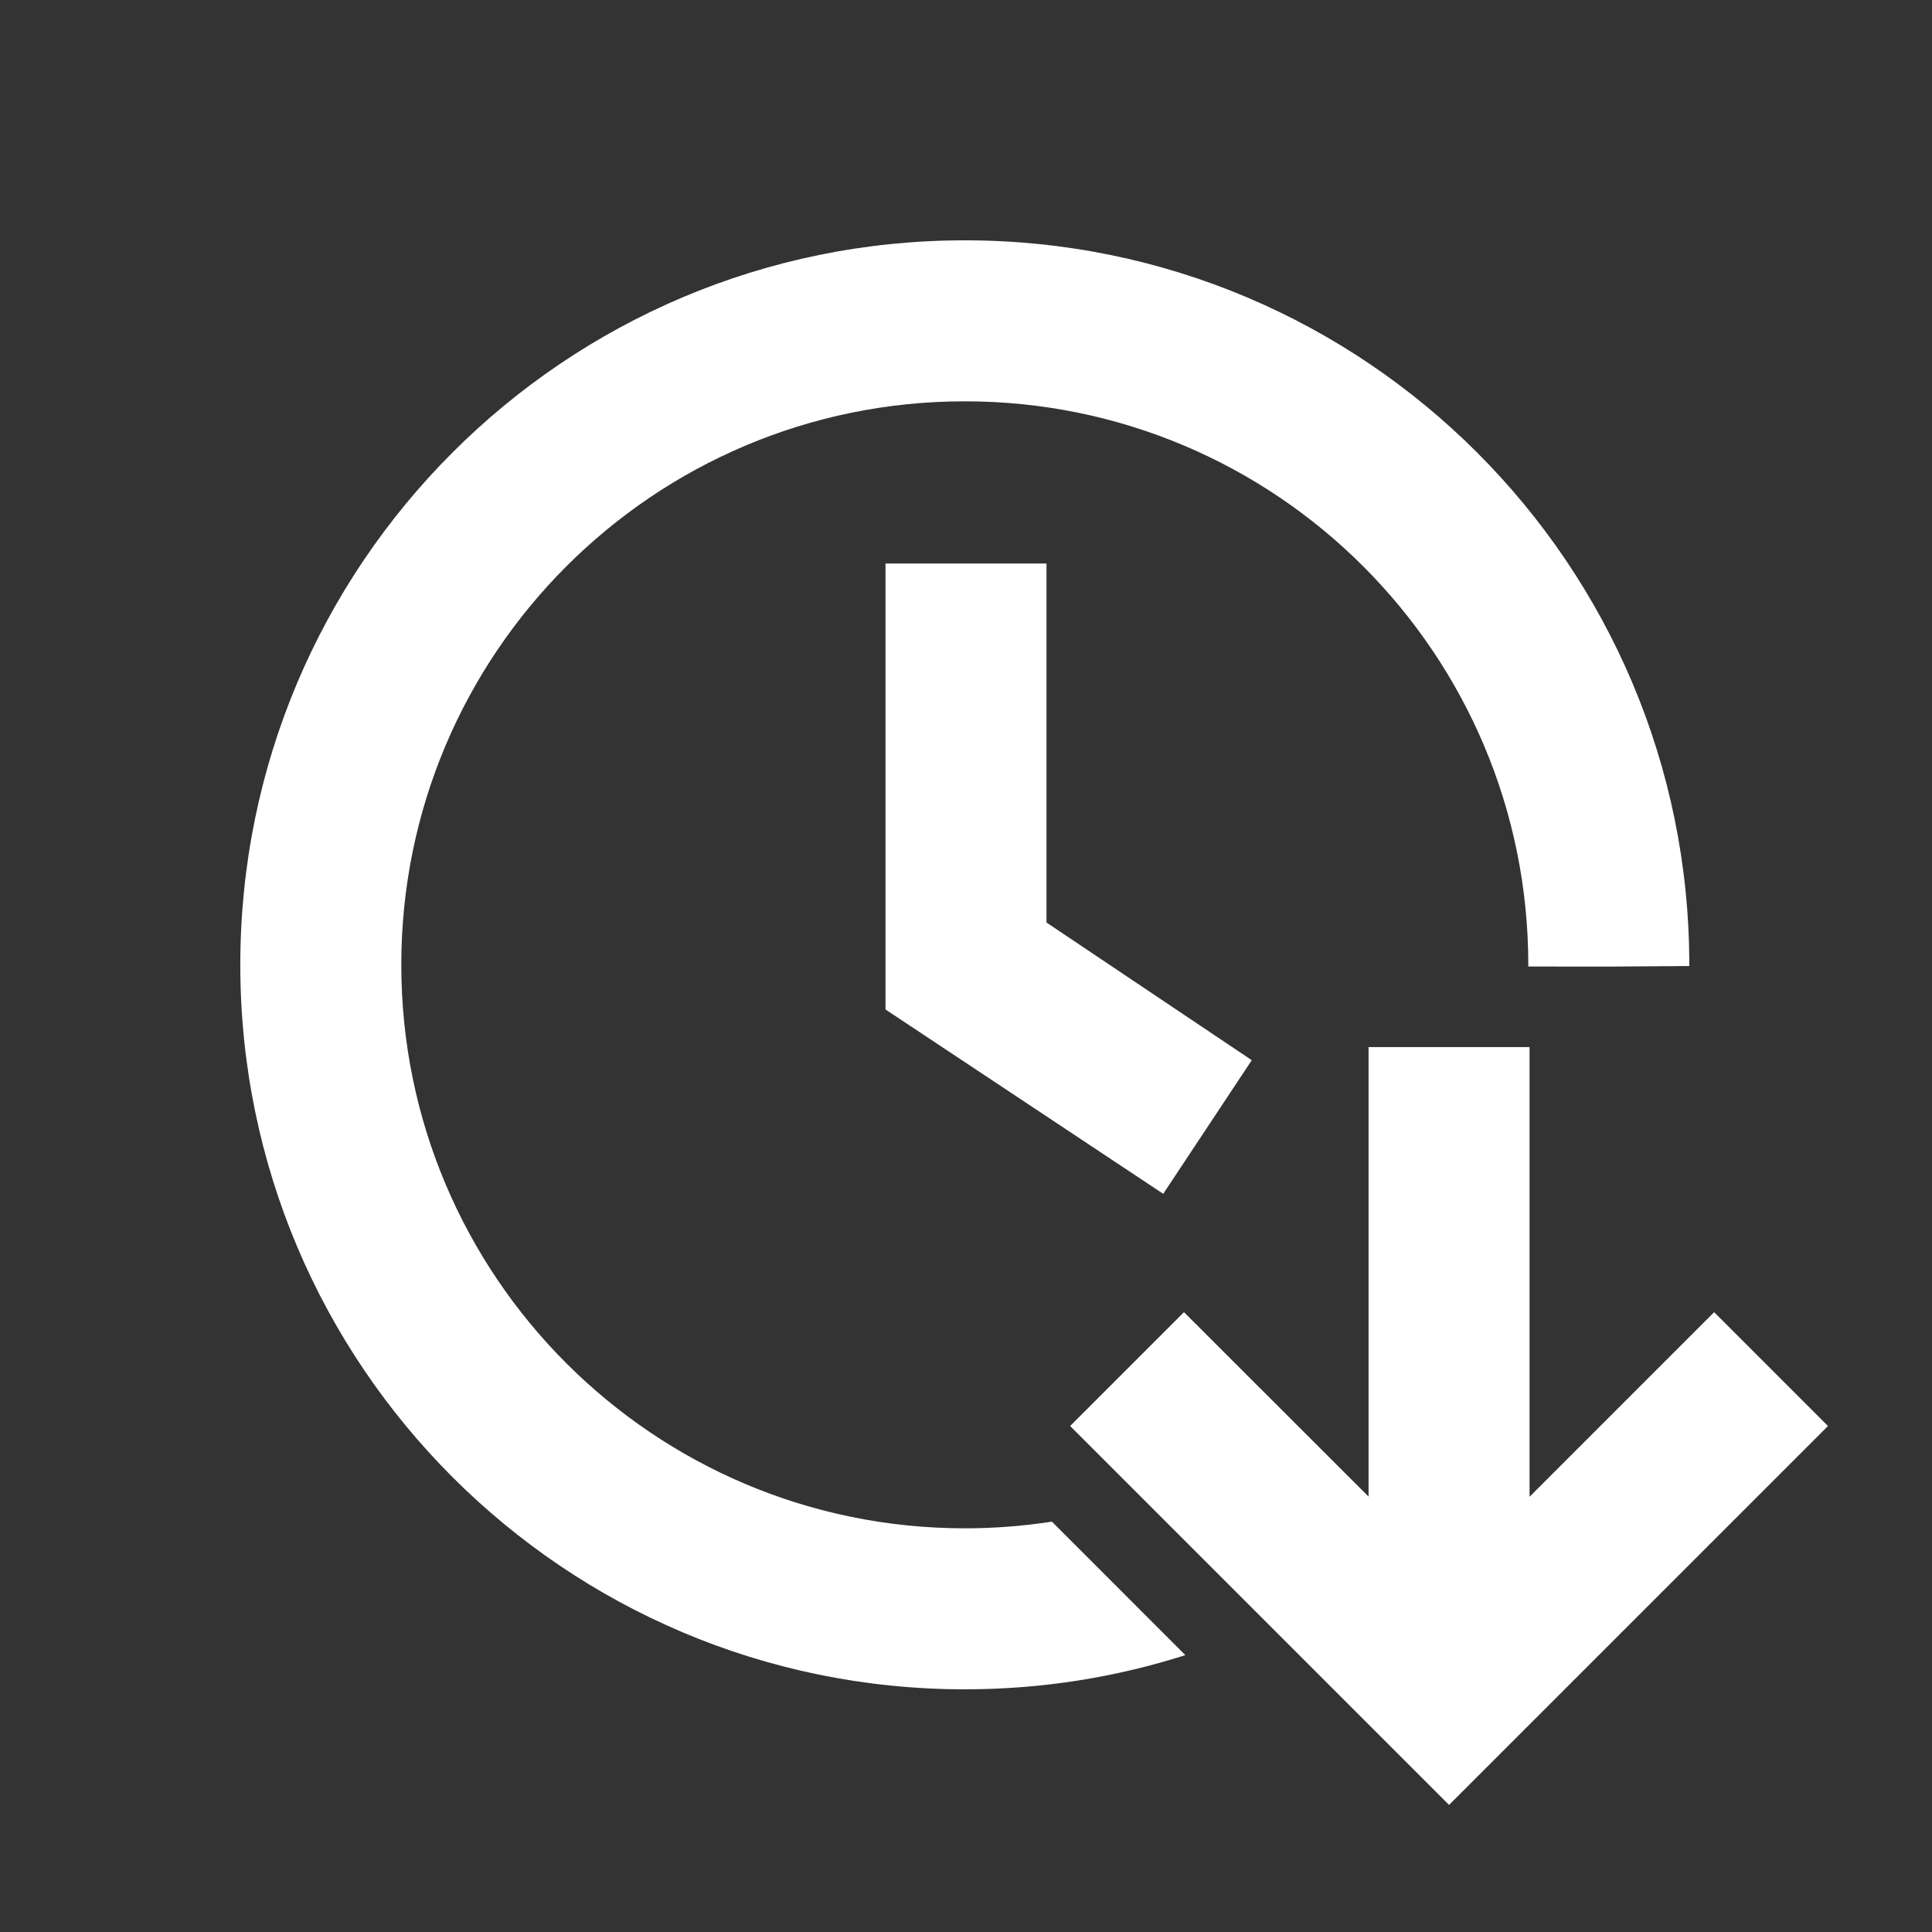 <svg width="512" height="512" viewBox="0 0 512 512" fill="none" xmlns="http://www.w3.org/2000/svg">
<rect x="0" y="0" width="512" height="512" fill="#333333" stroke="none"/>
<path d="M405.347 277.488V396.656L454.262 347.737L484.432 377.907L384.013 478.325L283.595 377.907L313.765 347.737L362.68 396.614V277.488H405.347ZM255.681 63.688C361.719 63.688 447.681 149.649 447.681 255.688V256.008L426.68 256.155L405.013 256.138C405.014 255.988 405.014 255.838 405.014 255.688C405.014 173.213 338.155 106.354 255.681 106.354C173.206 106.354 106.347 173.213 106.347 255.688C106.347 338.162 173.206 405.021 255.681 405.021C263.531 405.021 271.24 404.415 278.763 403.248L314.131 438.628C295.701 444.512 276.062 447.688 255.681 447.688C149.642 447.688 63.681 361.726 63.681 255.688C63.681 149.649 149.642 63.688 255.681 63.688ZM277.333 149.334V244.481L331.733 280.961L308.267 316.374L234.667 267.521V149.334H277.333Z" fill="white"/>
</svg>
